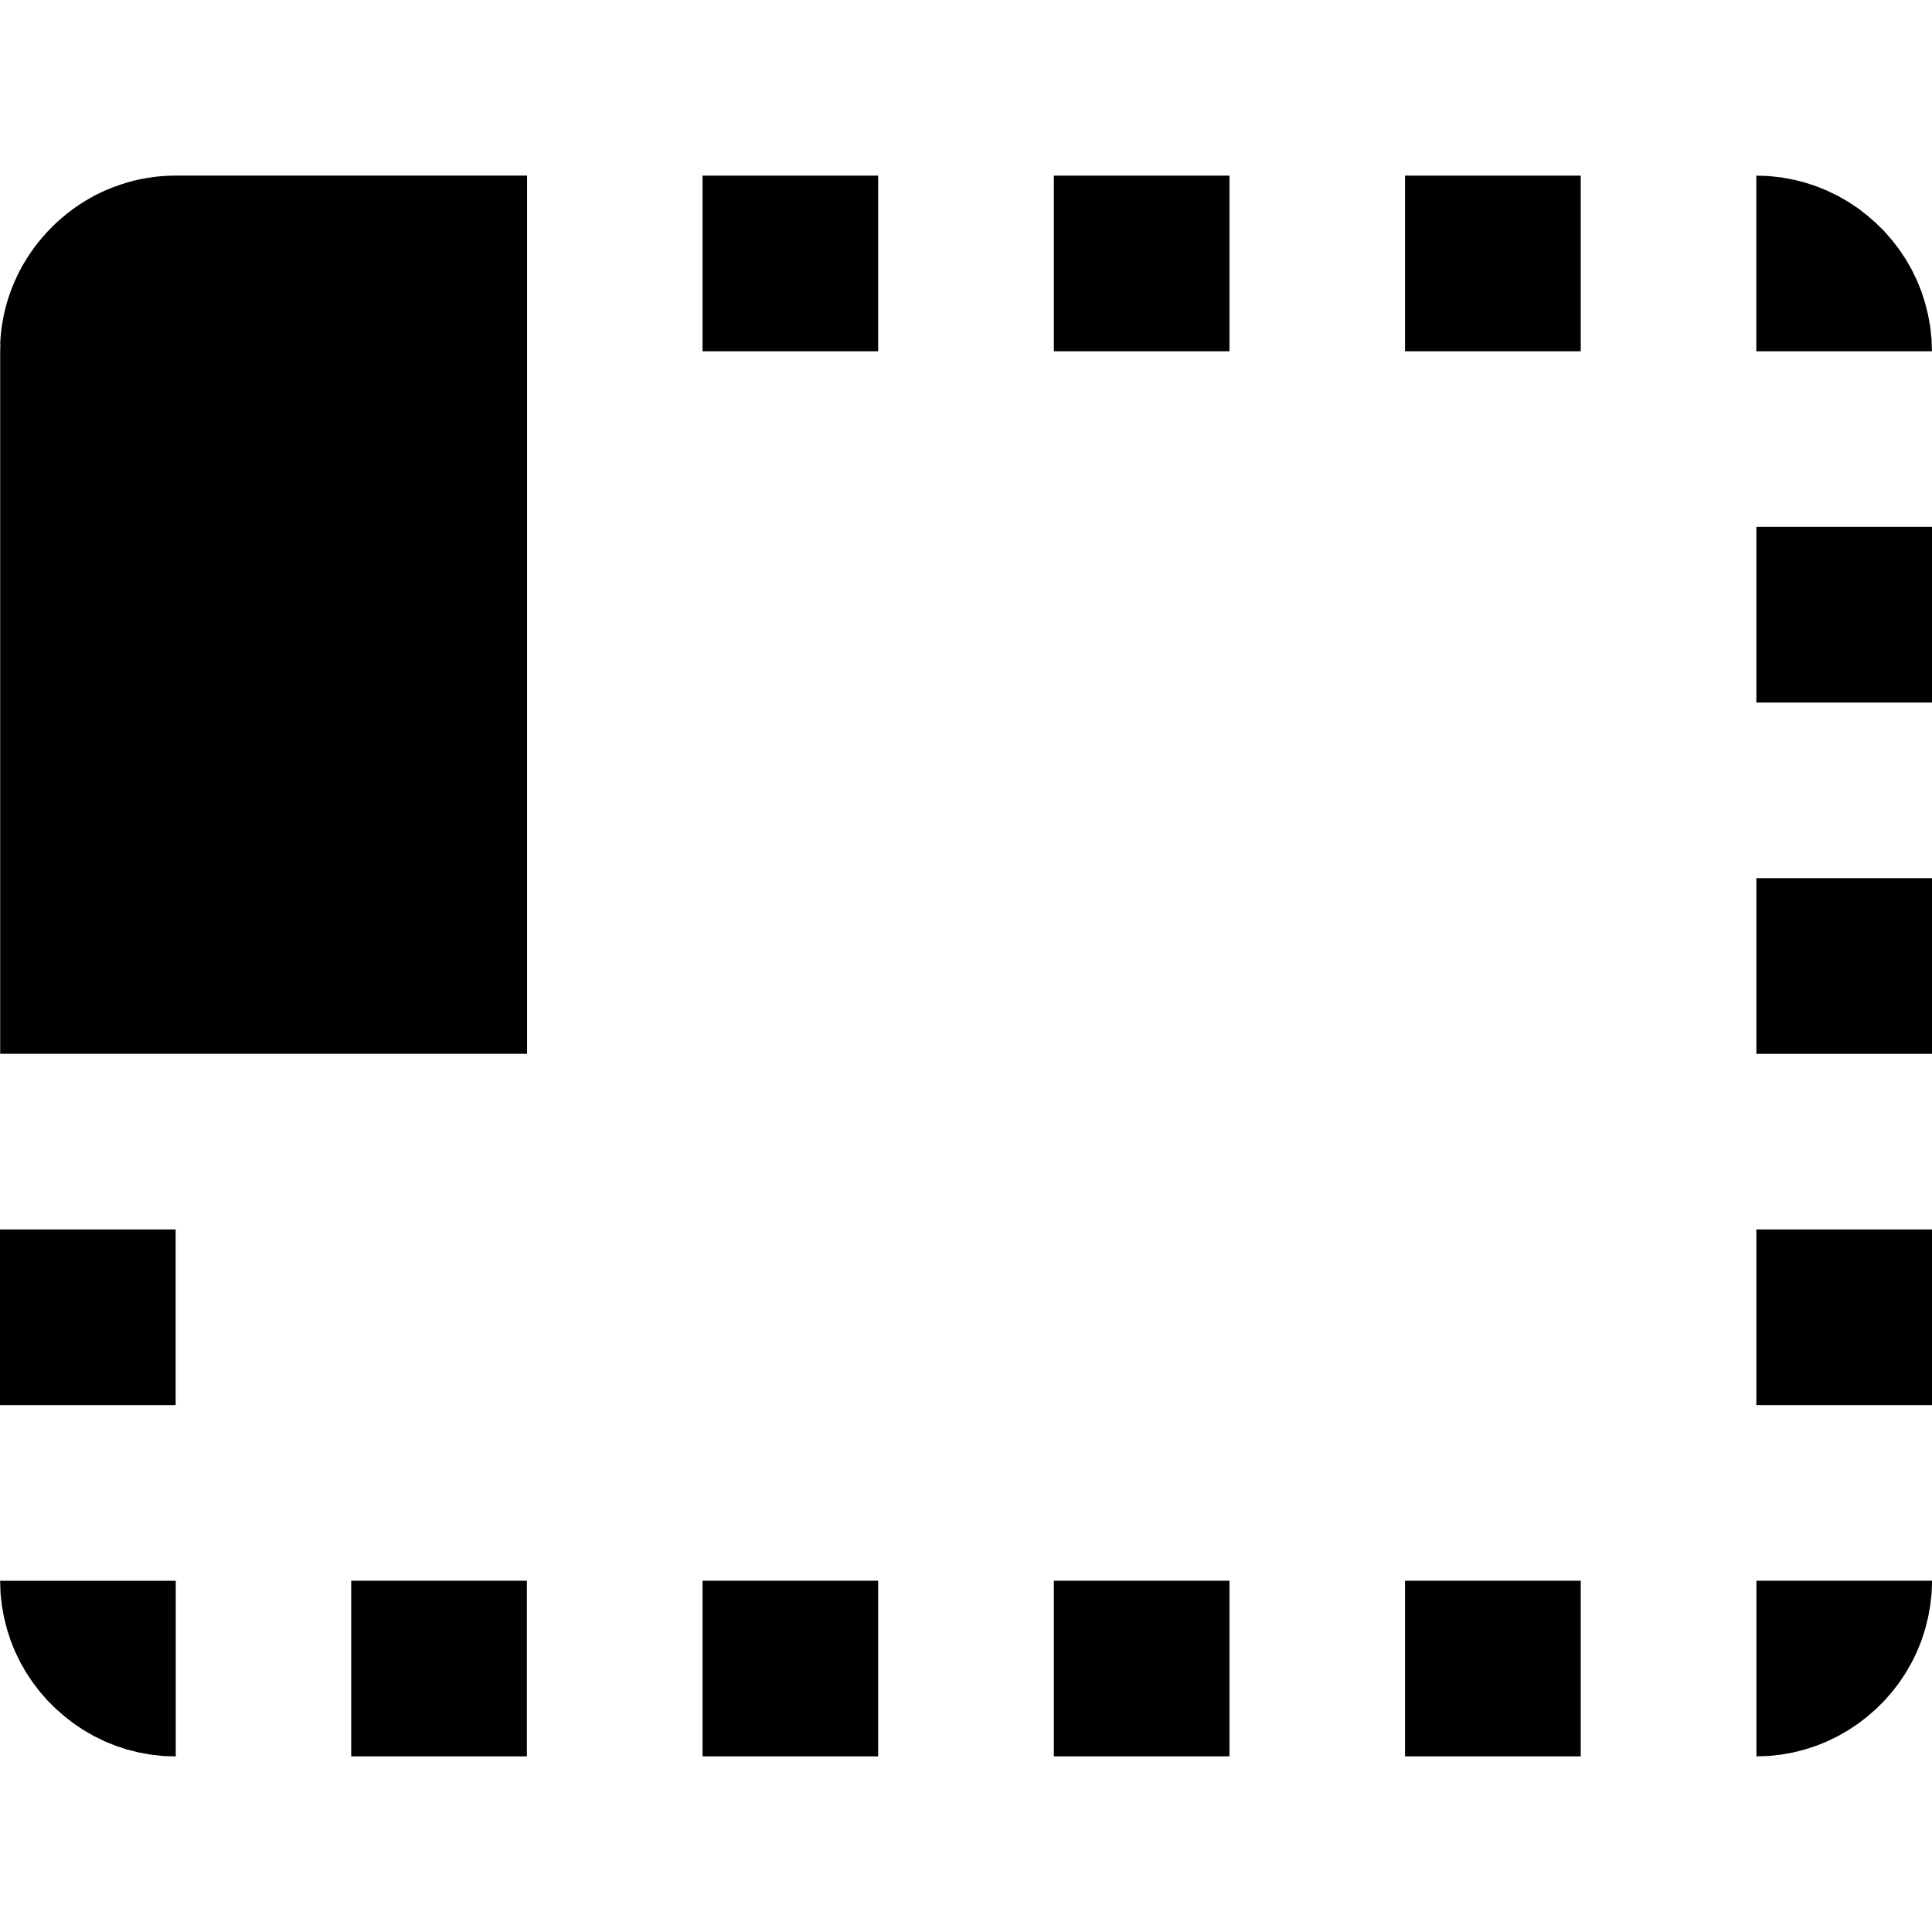<svg  xmlns="http://www.w3.org/2000/svg" viewBox="0 0 32 32">
    <path d="M0.003 5.698l0.007-0.118 0.012-0.117 0.017-0.116 0.021-0.113 0.025-0.113 0.030-0.111 0.035-0.109 0.038-0.107 0.043-0.106 0.046-0.103 0.050-0.101 0.054-0.099 0.058-0.096 0.061-0.094 0.065-0.092 0.068-0.089 0.072-0.086 0.074-0.084 0.078-0.080 0.080-0.078 0.084-0.074 0.086-0.072 0.089-0.068 0.092-0.065 0.094-0.061 0.096-0.058 0.099-0.054 0.101-0.050 0.103-0.046 0.106-0.042 0.107-0.038 0.109-0.034 0.111-0.031 0.113-0.025 0.113-0.021 0.116-0.017 0.117-0.012 0.118-0.007 0.12-0.003h5.819v14.546h-8.727v-11.637l0.003-0.12zM20.364 5.818h-2.909v-2.909h2.909v2.909zM29.501 2.938l0.199 0.036 0.194 0.049 0.189 0.062 0.183 0.074 0.176 0.086 0.17 0.097 0.162 0.108 0.154 0.119 0.147 0.128 0.138 0.137 0.128 0.147 0.118 0.154 0.108 0.162 0.097 0.17 0.086 0.176 0.074 0.183 0.061 0.189 0.049 0.195 0.036 0.198 0.022 0.203 0.007 0.207h-2.909v-2.909l0.207 0.007 0.203 0.022zM26.182 5.818h-2.91v-2.909h2.91v2.909zM14.545 5.818h-2.909v-2.909h2.909v2.909zM32 11.636h-2.909v-2.909h2.909v2.909zM32 17.455h-2.909v-2.91h2.909v2.91zM32 23.273h-2.909v-2.909h2.909v2.909zM2.909 23.273h-2.909v-2.909h2.909v2.909zM31.993 26.389l-0.022 0.203-0.036 0.198-0.049 0.195-0.061 0.189-0.074 0.183-0.086 0.176-0.097 0.17-0.108 0.162-0.118 0.154-0.128 0.147-0.138 0.137-0.147 0.128-0.154 0.119-0.162 0.108-0.17 0.097-0.176 0.086-0.183 0.074-0.189 0.062-0.194 0.049-0.199 0.036-0.203 0.022-0.207 0.007v-2.909h2.909l-0.007 0.207zM20.364 29.091h-2.909v-2.909h2.909v2.909zM26.182 29.091h-2.91v-2.909h2.91v2.909zM14.545 29.091h-2.909v-2.909h2.909v2.909zM2.3 29.027l-0.194-0.049-0.188-0.062-0.183-0.074-0.176-0.086-0.17-0.097-0.162-0.108-0.154-0.119-0.147-0.128-0.138-0.137-0.128-0.147-0.118-0.154-0.108-0.162-0.097-0.17-0.086-0.176-0.074-0.183-0.061-0.189-0.049-0.195-0.036-0.198-0.022-0.203-0.007-0.207h2.909v2.909l-0.207-0.007-0.203-0.022-0.199-0.036zM8.727 29.091h-2.91v-2.909h2.91v2.909z"></path>
  </svg>